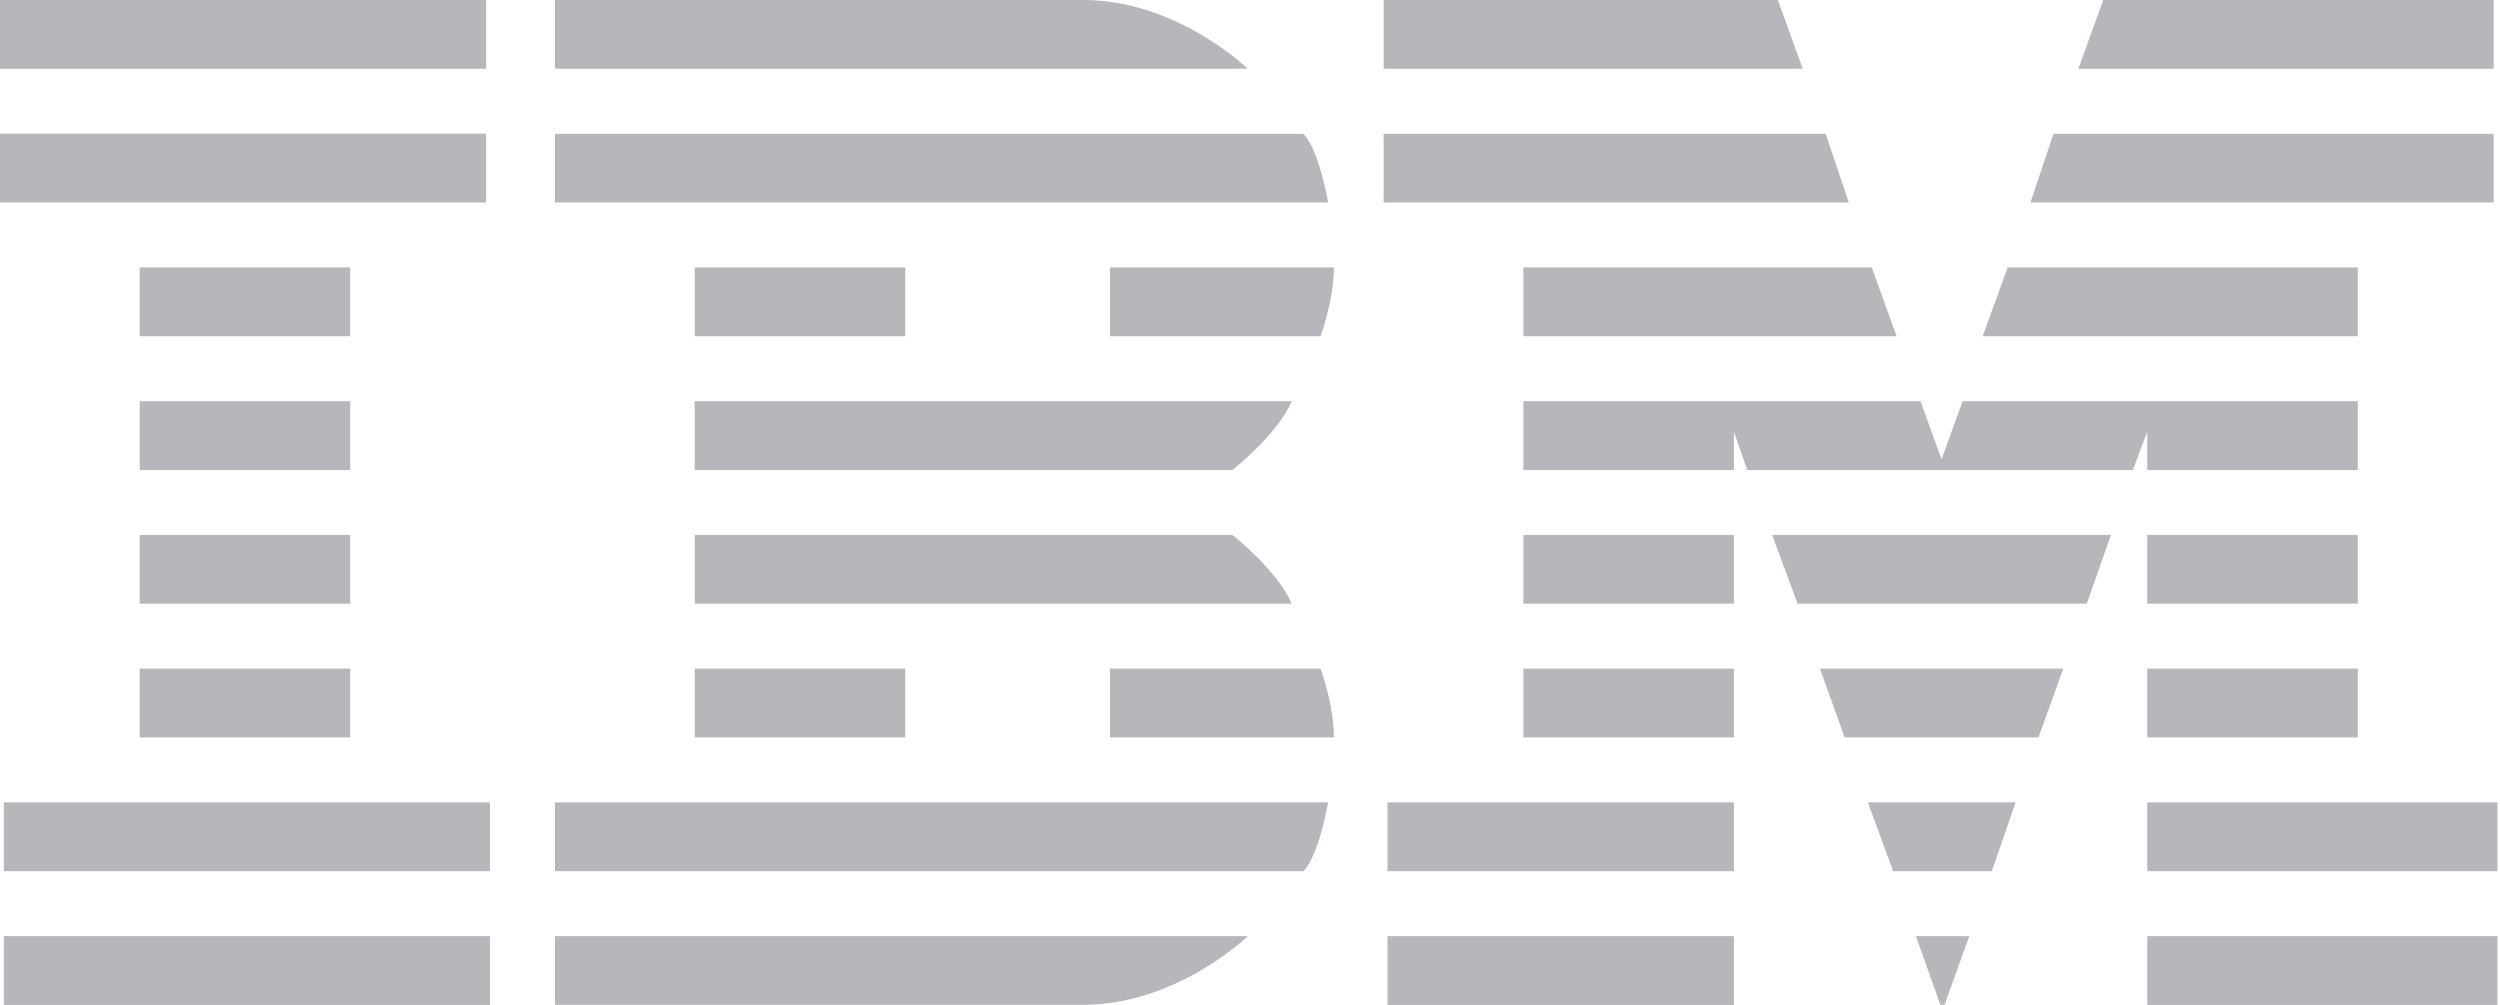 <svg width="102" height="41" viewBox="0 0 102 41" fill="none" xmlns="http://www.w3.org/2000/svg">
<g clip-path="url(#clip0_1123_21430)">
<path d="M0 0V2.805H19.834V0H0ZM22.644 0V2.805H50.909C50.909 2.805 48.022 0 44.198 0H22.644ZM56.453 0V2.805H73.553L72.538 0H56.453ZM85.812 0L84.797 2.805H101.742V0H85.812ZM0 5.455V8.26H19.834V5.455H0ZM22.644 5.459V8.26H54.188C54.188 8.26 53.82 6.102 53.177 5.459H22.644ZM56.453 5.459V8.26H75.428L74.488 5.459H56.453ZM83.782 5.459L82.843 8.26H101.742V5.459H83.782V5.459ZM5.7 10.911V13.72H14.289V10.911H5.7V10.911ZM28.344 10.911V13.72H36.934V10.911H28.344V10.911ZM45.288 10.911V13.72H53.878C53.878 13.72 54.423 12.236 54.423 10.911H45.288V10.911ZM62.153 10.911V13.72H77.382L76.367 10.911H62.153V10.911ZM81.912 10.911L80.893 13.72H96.197V10.911H81.912V10.911ZM5.7 16.37V19.175H14.289V16.37H5.7V16.37ZM28.344 16.37V19.175H50.284C50.284 19.175 52.119 17.736 52.704 16.37H28.344ZM62.153 16.37V19.175H70.743V17.613L71.288 19.175H87.022L87.608 17.613V19.175H96.197V16.37H80.073L79.217 18.746L78.357 16.37H62.153ZM5.7 21.825V24.63H14.289V21.825H5.7ZM28.344 21.825V24.63H52.704C52.119 23.269 50.284 21.825 50.284 21.825H28.344ZM62.153 21.825V24.63H70.743V21.825H62.153ZM72.303 21.825L73.342 24.63H85.14L86.127 21.825H72.303ZM87.608 21.825V24.63H96.197V21.825H87.608ZM5.7 27.28V30.085H14.289V27.28H5.7ZM28.344 27.28V30.085H36.934V27.28H28.344ZM45.288 27.28V30.085H54.423C54.423 28.762 53.878 27.28 53.878 27.28H45.288V27.28ZM62.153 27.28V30.085H70.743V27.28H62.153ZM74.254 27.28L75.261 30.085H83.169L84.184 27.28H74.254ZM87.608 27.28V30.085H96.197V27.28H87.608ZM0.155 32.736V35.545H19.989V32.736H0.155ZM22.644 32.736V35.545H53.177C53.82 34.902 54.188 32.736 54.188 32.736H22.644V32.736ZM56.609 32.736V35.545H70.743V32.736H56.609ZM76.208 32.736L77.243 35.545H81.267L82.238 32.736H76.208ZM87.608 32.736V35.545H101.897V32.736H87.608ZM0.155 38.195V41H19.989V38.195H0.155ZM22.644 38.195V40.996H44.198C48.022 40.996 50.909 38.195 50.909 38.195H22.644ZM56.609 38.195V41H70.743V38.195H56.609ZM78.17 38.195L79.165 40.992L79.336 40.996L80.347 38.195H78.17V38.195ZM87.608 38.195V41H101.897V38.195H87.608Z" fill="#B6B7BA"/>
</g>
<defs>
<clipPath id="clip0_1123_21430">
<rect width="101.897" height="41" fill="white"/>
</clipPath>
</defs>
</svg>
